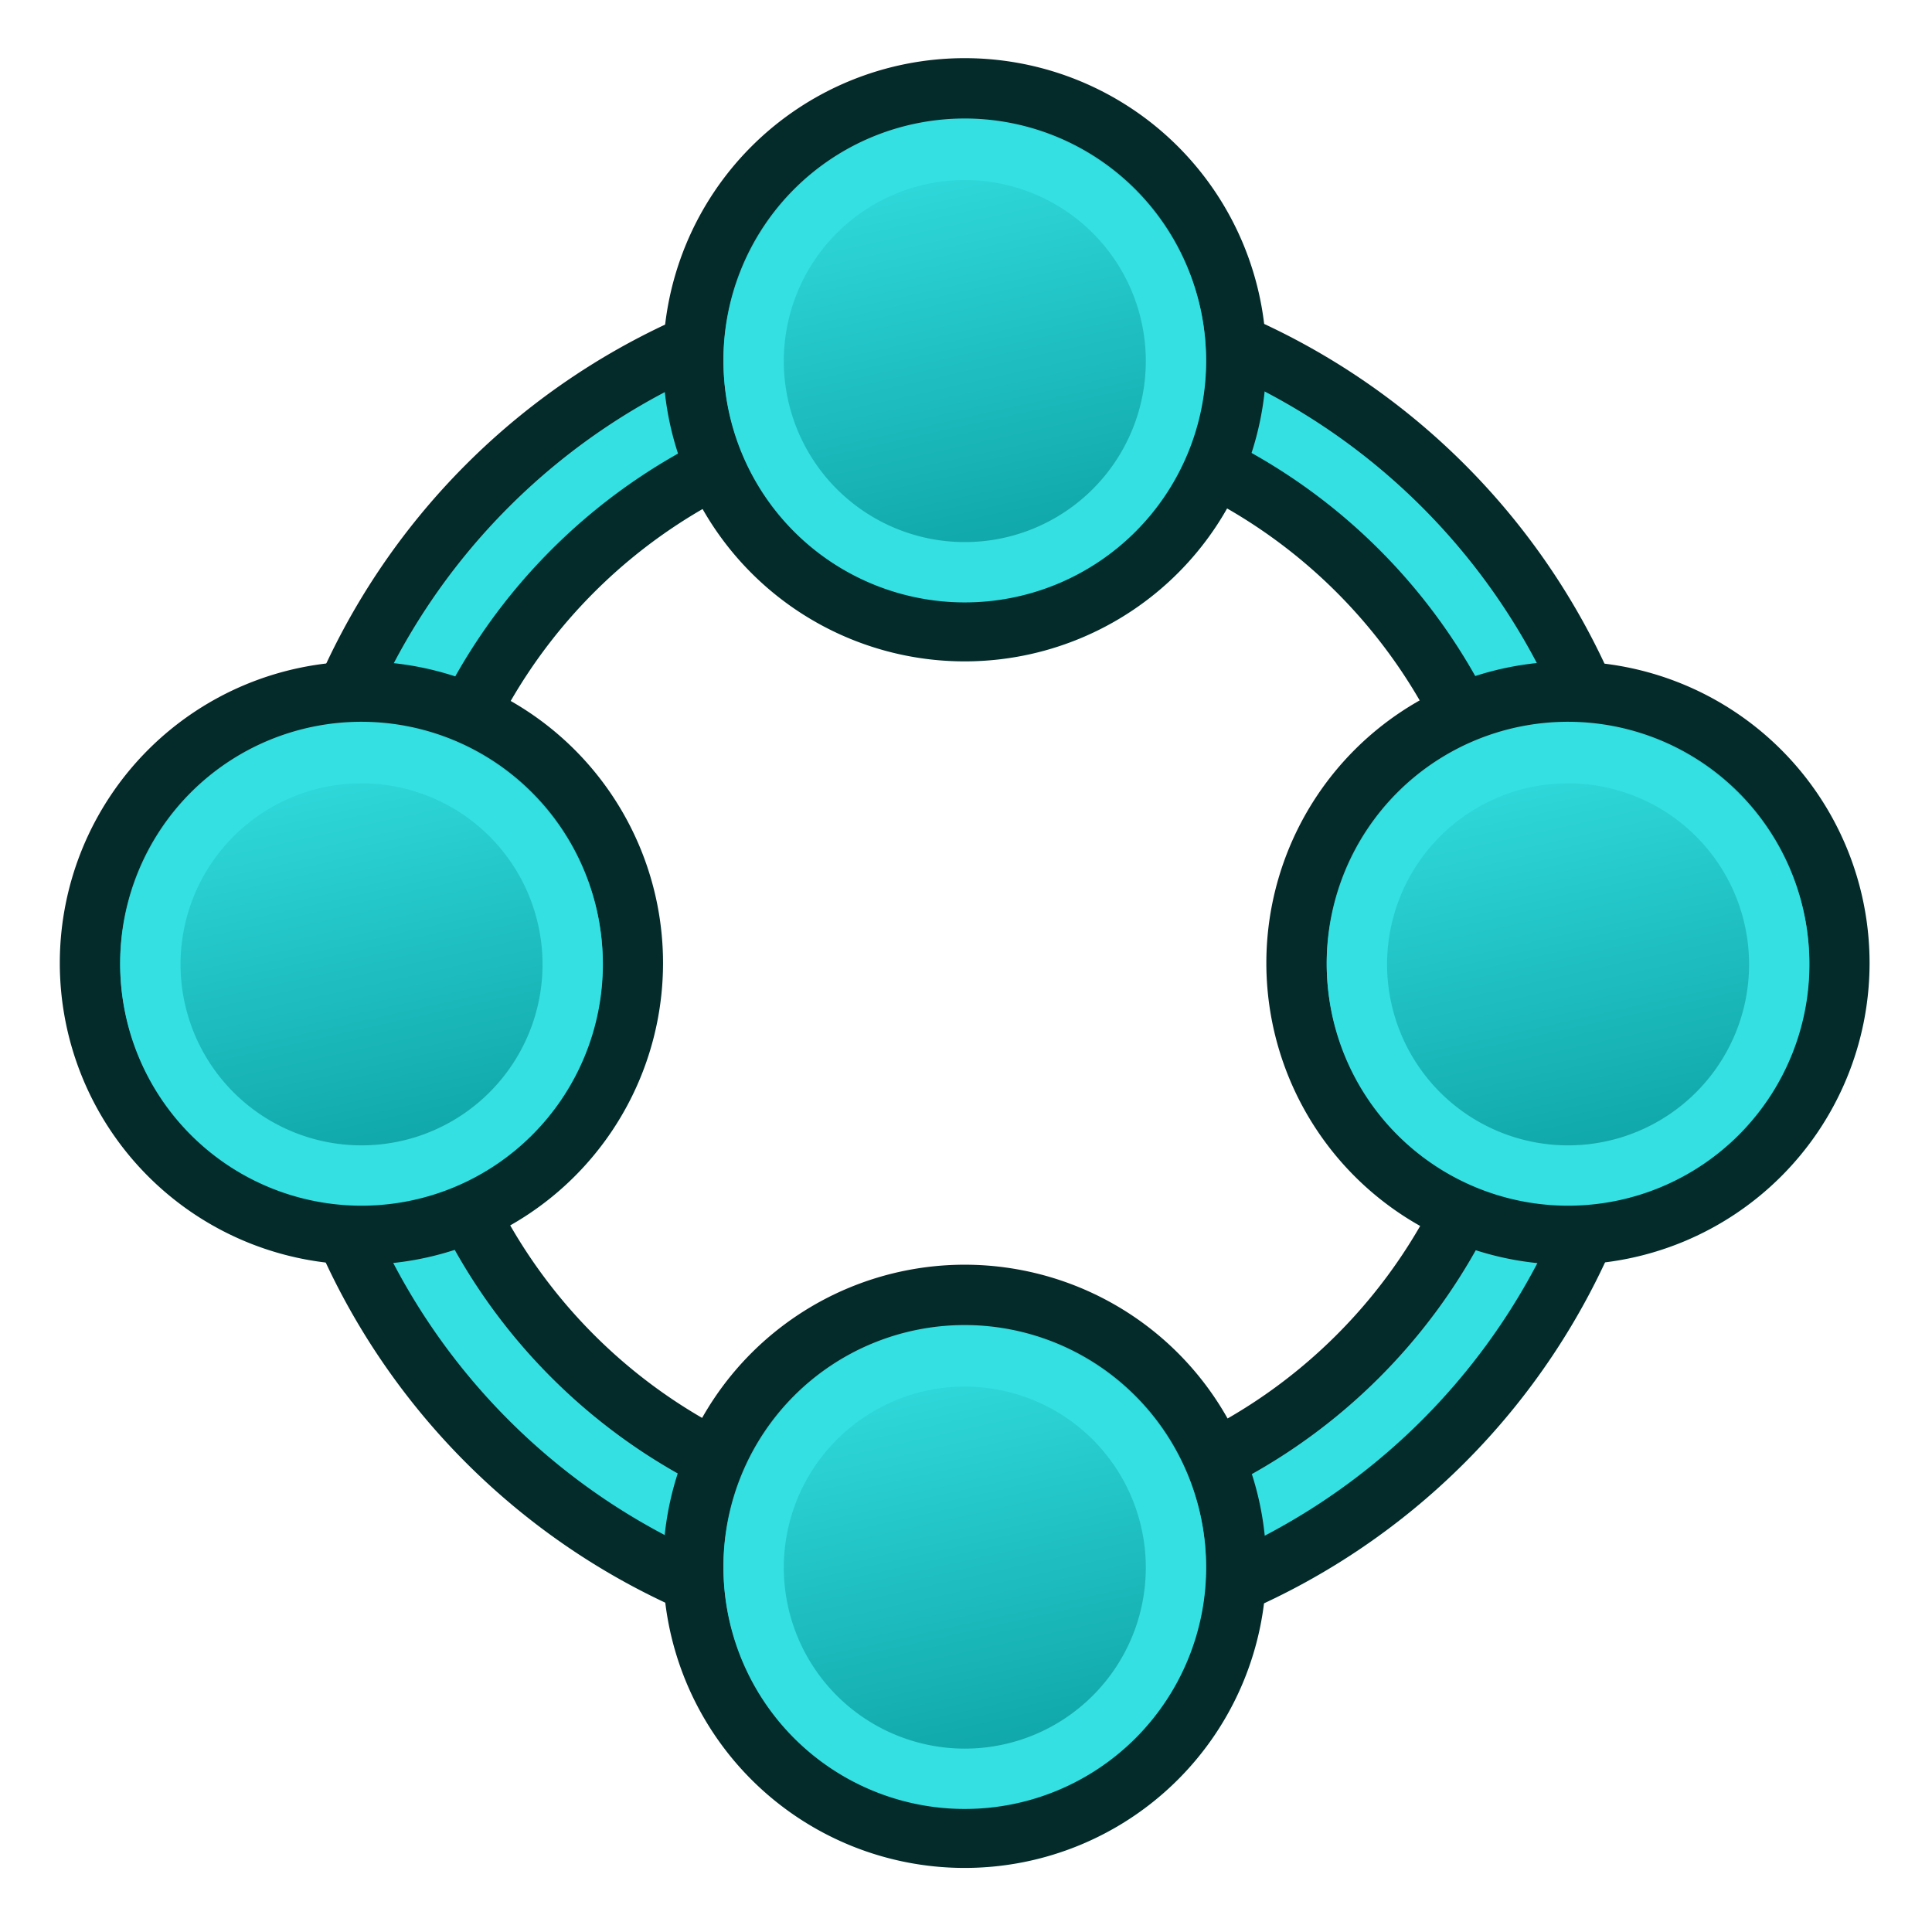 <?xml version="1.0" encoding="UTF-8" standalone="no"?>
<svg
   xmlns:dc="http://purl.org/dc/elements/1.1/"
   xmlns:cc="http://creativecommons.org/ns#"
   xmlns:rdf="http://www.w3.org/1999/02/22-rdf-syntax-ns#"
   xmlns:svg="http://www.w3.org/2000/svg"
   xmlns="http://www.w3.org/2000/svg"
   xmlns:xlink="http://www.w3.org/1999/xlink"
   version="1.1"
   id="svg2726"
   height="64px"
   width="64px">
  <defs
     id="defs2728">
    <linearGradient
       id="linearGradient3823">
      <stop
         id="stop3825"
         offset="0"
         style="stop-color:#06989a;stop-opacity:1" />
      <stop
         id="stop3827"
         offset="1"
         style="stop-color:#34e0e2;stop-opacity:1" />
    </linearGradient>
    <linearGradient
       id="linearGradient3144">
      <stop
         id="stop3146"
         offset="0"
         style="stop-color:#ffffff;stop-opacity:1;" />
      <stop
         id="stop3148"
         offset="1"
         style="stop-color:#ffffff;stop-opacity:0;" />
    </linearGradient>
    <radialGradient
       r="34.345"
       fy="672.797"
       fx="225.264"
       cy="672.797"
       cx="225.264"
       gradientTransform="matrix(1,0,0,0.699,0,202.829)"
       gradientUnits="userSpaceOnUse"
       id="radialGradient3850"
       xlink:href="#linearGradient3144" />
    <radialGradient
       r="34.345"
       fy="672.797"
       fx="225.264"
       cy="672.797"
       cx="225.264"
       gradientTransform="matrix(1,0,0,0.699,0,202.829)"
       gradientUnits="userSpaceOnUse"
       id="radialGradient3850-2"
       xlink:href="#linearGradient3144-7" />
    <linearGradient
       id="linearGradient3144-7">
      <stop
         id="stop3146-4"
         offset="0"
         style="stop-color:#ffffff;stop-opacity:1;" />
      <stop
         id="stop3148-4"
         offset="1"
         style="stop-color:#ffffff;stop-opacity:0;" />
    </linearGradient>
    <radialGradient
       r="34.345"
       fy="672.797"
       fx="225.264"
       cy="672.797"
       cx="225.264"
       gradientTransform="matrix(1,0,0,0.699,0,202.829)"
       gradientUnits="userSpaceOnUse"
       id="radialGradient3850-7"
       xlink:href="#linearGradient3144-5" />
    <linearGradient
       id="linearGradient3144-5">
      <stop
         id="stop3146-6"
         offset="0"
         style="stop-color:#ffffff;stop-opacity:1;" />
      <stop
         id="stop3148-5"
         offset="1"
         style="stop-color:#ffffff;stop-opacity:0;" />
    </linearGradient>
    <radialGradient
       xlink:href="#linearGradient3144-5"
       id="radialGradient4501"
       gradientUnits="userSpaceOnUse"
       gradientTransform="matrix(1,0,0,0.699,0,202.829)"
       cx="225.264"
       cy="672.797"
       fx="225.264"
       fy="672.797"
       r="34.345" />
    <radialGradient
       r="34.345"
       fy="672.797"
       fx="225.264"
       cy="672.797"
       cx="225.264"
       gradientTransform="matrix(1,0,0,0.699,0,202.829)"
       gradientUnits="userSpaceOnUse"
       id="radialGradient3850-70"
       xlink:href="#linearGradient3144-3" />
    <linearGradient
       id="linearGradient3144-3">
      <stop
         id="stop3146-2"
         offset="0"
         style="stop-color:#ffffff;stop-opacity:1;" />
      <stop
         id="stop3148-3"
         offset="1"
         style="stop-color:#ffffff;stop-opacity:0;" />
    </linearGradient>
    <radialGradient
       xlink:href="#linearGradient3144-3"
       id="radialGradient4501-8"
       gradientUnits="userSpaceOnUse"
       gradientTransform="matrix(1,0,0,0.699,0,202.829)"
       cx="225.264"
       cy="672.797"
       fx="225.264"
       fy="672.797"
       r="34.345" />
    <radialGradient
       r="34.345"
       fy="672.797"
       fx="225.264"
       cy="672.797"
       cx="225.264"
       gradientTransform="matrix(1,0,0,0.699,0,202.829)"
       gradientUnits="userSpaceOnUse"
       id="radialGradient3850-5"
       xlink:href="#linearGradient3144-1" />
    <linearGradient
       id="linearGradient3144-1">
      <stop
         id="stop3146-5"
         offset="0"
         style="stop-color:#ffffff;stop-opacity:1;" />
      <stop
         id="stop3148-1"
         offset="1"
         style="stop-color:#ffffff;stop-opacity:0;" />
    </linearGradient>
    <radialGradient
       xlink:href="#linearGradient3144-1"
       id="radialGradient4501-1"
       gradientUnits="userSpaceOnUse"
       gradientTransform="matrix(1,0,0,0.699,0,202.829)"
       cx="225.264"
       cy="672.797"
       fx="225.264"
       fy="672.797"
       r="34.345" />
    <radialGradient
       r="34.345"
       fy="672.797"
       fx="225.264"
       cy="672.797"
       cx="225.264"
       gradientTransform="matrix(1,0,0,0.699,0,202.829)"
       gradientUnits="userSpaceOnUse"
       id="radialGradient3850-3"
       xlink:href="#linearGradient3144-9" />
    <linearGradient
       id="linearGradient3144-9">
      <stop
         id="stop3146-9"
         offset="0"
         style="stop-color:#ffffff;stop-opacity:1;" />
      <stop
         id="stop3148-12"
         offset="1"
         style="stop-color:#ffffff;stop-opacity:0;" />
    </linearGradient>
    <radialGradient
       xlink:href="#linearGradient3144-9"
       id="radialGradient4583"
       gradientUnits="userSpaceOnUse"
       gradientTransform="matrix(1,0,0,0.699,0,202.829)"
       cx="225.264"
       cy="672.797"
       fx="225.264"
       fy="672.797"
       r="34.345" />
    <radialGradient
       xlink:href="#linearGradient3144-1-3"
       id="radialGradient4501-1-6"
       gradientUnits="userSpaceOnUse"
       gradientTransform="matrix(1,0,0,0.699,0,202.829)"
       cx="225.264"
       cy="672.797"
       fx="225.264"
       fy="672.797"
       r="34.345" />
    <linearGradient
       id="linearGradient3144-1-3">
      <stop
         id="stop3146-5-4"
         offset="0"
         style="stop-color:#ffffff;stop-opacity:1;" />
      <stop
         id="stop3148-1-2"
         offset="1"
         style="stop-color:#ffffff;stop-opacity:0;" />
    </linearGradient>
    <radialGradient
       xlink:href="#linearGradient3144-3-5"
       id="radialGradient4501-8-0"
       gradientUnits="userSpaceOnUse"
       gradientTransform="matrix(1,0,0,0.699,0,202.829)"
       cx="225.264"
       cy="672.797"
       fx="225.264"
       fy="672.797"
       r="34.345" />
    <linearGradient
       id="linearGradient3144-3-5">
      <stop
         id="stop3146-2-9"
         offset="0"
         style="stop-color:#ffffff;stop-opacity:1;" />
      <stop
         id="stop3148-3-4"
         offset="1"
         style="stop-color:#ffffff;stop-opacity:0;" />
    </linearGradient>
    <radialGradient
       xlink:href="#linearGradient3144-5-9"
       id="radialGradient4501-4"
       gradientUnits="userSpaceOnUse"
       gradientTransform="matrix(1,0,0,0.699,0,202.829)"
       cx="225.264"
       cy="672.797"
       fx="225.264"
       fy="672.797"
       r="34.345" />
    <linearGradient
       id="linearGradient3144-5-9">
      <stop
         id="stop3146-6-1"
         offset="0"
         style="stop-color:#ffffff;stop-opacity:1;" />
      <stop
         id="stop3148-5-9"
         offset="1"
         style="stop-color:#ffffff;stop-opacity:0;" />
    </linearGradient>
    <radialGradient
       r="34.345"
       fy="672.797"
       fx="225.264"
       cy="672.797"
       cx="225.264"
       gradientTransform="matrix(1,0,0,0.699,0,202.829)"
       gradientUnits="userSpaceOnUse"
       id="radialGradient3850-9"
       xlink:href="#linearGradient3144-34" />
    <linearGradient
       id="linearGradient3144-34">
      <stop
         id="stop3146-1"
         offset="0"
         style="stop-color:#ffffff;stop-opacity:1;" />
      <stop
         id="stop3148-2"
         offset="1"
         style="stop-color:#ffffff;stop-opacity:0;" />
    </linearGradient>
    <linearGradient
       gradientUnits="userSpaceOnUse"
       y2="657.41"
       x2="152.685"
       y1="655.128"
       x1="252.19"
       id="linearGradient3829"
       xlink:href="#linearGradient3823" />
    <linearGradient
       gradientUnits="userSpaceOnUse"
       y2="657.41"
       x2="152.685"
       y1="655.128"
       x1="252.19"
       id="linearGradient3829-7"
       xlink:href="#linearGradient3823-4" />
    <linearGradient
       id="linearGradient3823-4">
      <stop
         id="stop3825-0"
         offset="0"
         style="stop-color:#06989a;stop-opacity:1" />
      <stop
         id="stop3827-9"
         offset="1"
         style="stop-color:#34e0e2;stop-opacity:1" />
    </linearGradient>
    <linearGradient
       xlink:href="#linearGradient3823-4"
       id="linearGradient3847"
       gradientUnits="userSpaceOnUse"
       x1="252.19"
       y1="655.128"
       x2="152.685"
       y2="657.41" />
    <linearGradient
       gradientUnits="userSpaceOnUse"
       y2="657.41"
       x2="152.685"
       y1="655.128"
       x1="252.19"
       id="linearGradient3829-8"
       xlink:href="#linearGradient3823-2" />
    <linearGradient
       id="linearGradient3823-2">
      <stop
         id="stop3825-4"
         offset="0"
         style="stop-color:#06989a;stop-opacity:1" />
      <stop
         id="stop3827-5"
         offset="1"
         style="stop-color:#34e0e2;stop-opacity:1" />
    </linearGradient>
    <linearGradient
       xlink:href="#linearGradient3823-2"
       id="linearGradient3847-5"
       gradientUnits="userSpaceOnUse"
       x1="252.19"
       y1="655.128"
       x2="152.685"
       y2="657.41" />
    <linearGradient
       gradientUnits="userSpaceOnUse"
       y2="657.41"
       x2="152.685"
       y1="655.128"
       x1="252.19"
       id="linearGradient3829-1"
       xlink:href="#linearGradient3823-5" />
    <linearGradient
       id="linearGradient3823-5">
      <stop
         id="stop3825-2"
         offset="0"
         style="stop-color:#06989a;stop-opacity:1" />
      <stop
         id="stop3827-7"
         offset="1"
         style="stop-color:#34e0e2;stop-opacity:1" />
    </linearGradient>
    <linearGradient
       xlink:href="#linearGradient3823-5"
       id="linearGradient3847-6"
       gradientUnits="userSpaceOnUse"
       x1="252.19"
       y1="655.128"
       x2="152.685"
       y2="657.41" />
    <linearGradient
       gradientUnits="userSpaceOnUse"
       y2="657.41"
       x2="152.685"
       y1="655.128"
       x1="252.19"
       id="linearGradient3829-12"
       xlink:href="#linearGradient3823-1" />
    <linearGradient
       id="linearGradient3823-1">
      <stop
         id="stop3825-49"
         offset="0"
         style="stop-color:#06989a;stop-opacity:1" />
      <stop
         id="stop3827-8"
         offset="1"
         style="stop-color:#34e0e2;stop-opacity:1" />
    </linearGradient>
    <linearGradient
       xlink:href="#linearGradient3823-1"
       id="linearGradient3954"
       gradientUnits="userSpaceOnUse"
       x1="252.19"
       y1="655.128"
       x2="152.685"
       y2="657.41" />
    <linearGradient
       gradientUnits="userSpaceOnUse"
       y2="657.41"
       x2="152.685"
       y1="655.128"
       x1="252.19"
       id="linearGradient3829-5"
       xlink:href="#linearGradient3823-29" />
    <linearGradient
       id="linearGradient3823-29">
      <stop
         id="stop3825-9"
         offset="0"
         style="stop-color:#06989a;stop-opacity:1" />
      <stop
         id="stop3827-83"
         offset="1"
         style="stop-color:#34e0e2;stop-opacity:1" />
    </linearGradient>
    <linearGradient
       xlink:href="#linearGradient3823-29"
       id="linearGradient3954-8"
       gradientUnits="userSpaceOnUse"
       x1="252.19"
       y1="655.128"
       x2="152.685"
       y2="657.41" />
    <linearGradient
       gradientUnits="userSpaceOnUse"
       y2="657.41"
       x2="152.685"
       y1="655.128"
       x1="252.19"
       id="linearGradient3829-86"
       xlink:href="#linearGradient3823-6" />
    <linearGradient
       id="linearGradient3823-6">
      <stop
         id="stop3825-23"
         offset="0"
         style="stop-color:#06989a;stop-opacity:1" />
      <stop
         id="stop3827-82"
         offset="1"
         style="stop-color:#34e0e2;stop-opacity:1" />
    </linearGradient>
    <linearGradient
       xlink:href="#linearGradient3823-6"
       id="linearGradient3954-6"
       gradientUnits="userSpaceOnUse"
       x1="252.19"
       y1="655.128"
       x2="152.685"
       y2="657.41" />
  </defs>
  <g
     id="layer1">
    <g
       transform="matrix(0.162,0,0,0.162,6.361,-66.109)"
       id="g4289">
      <path
         transform="matrix(6.615,0,0,6.615,-52.778,394.378)"
         d="M 50.912,31.859 A 19.028,19.028 0 0 1 31.884,50.886 19.028,19.028 0 0 1 12.856,31.859 19.028,19.028 0 0 1 31.884,12.831 19.028,19.028 0 0 1 50.912,31.859 Z"
         id="path4313"
         style="color:#000000;fill:none;stroke:#042a2a;stroke-width:5.594;stroke-linecap:butt;stroke-linejoin:round;stroke-miterlimit:4;stroke-opacity:1;stroke-dasharray:none;stroke-dashoffset:0;marker:none;visibility:visible;display:inline;overflow:visible;enable-background:accumulate" />
      <path
         transform="matrix(6.615,0,0,6.615,-52.778,394.378)"
         d="M 50.912,31.859 A 19.028,19.028 0 0 1 31.884,50.886 19.028,19.028 0 0 1 12.856,31.859 19.028,19.028 0 0 1 31.884,12.831 19.028,19.028 0 0 1 50.912,31.859 Z"
         id="path4313-3"
         style="color:#000000;fill:none;stroke:#34e0e2;stroke-width:1.865;stroke-linecap:butt;stroke-linejoin:round;stroke-miterlimit:4;stroke-opacity:1;stroke-dasharray:none;stroke-dashoffset:0;marker:none;visibility:visible;display:inline;overflow:visible;enable-background:accumulate" />
      <path
         transform="matrix(0.222,1.121,-1.121,0.222,848.733,361.911)"
         style="color:#000000;fill:url(#linearGradient3829);fill-opacity:1;fill-rule:nonzero;stroke:#042a2a;stroke-width:10.796;stroke-linecap:butt;stroke-linejoin:round;stroke-miterlimit:4;stroke-opacity:1;stroke-dasharray:none;stroke-dashoffset:0;marker:none;visibility:visible;display:inline;overflow:visible;enable-background:accumulate"
         id="path3162-6-7"
         d="m 245.714,655.219 a 48.571,48.571 0 0 1 -48.571,48.571 48.571,48.571 0 0 1 -48.571,-48.571 48.571,48.571 0 0 1 48.571,-48.571 48.571,48.571 0 0 1 48.571,48.571 z" />
      <path
         transform="matrix(0.173,0.872,-0.872,0.173,695.268,443.373)"
         style="color:#000000;fill:none;stroke:#34e0e2;stroke-width:13.88;stroke-linecap:butt;stroke-linejoin:round;stroke-miterlimit:4;stroke-opacity:1;stroke-dasharray:none;stroke-dashoffset:0;marker:none;visibility:visible;display:inline;overflow:visible;enable-background:accumulate"
         id="path3162-6-7-1"
         d="m 245.714,655.219 a 48.571,48.571 0 0 1 -48.571,48.571 48.571,48.571 0 0 1 -48.571,-48.571 48.571,48.571 0 0 1 48.571,-48.571 48.571,48.571 0 0 1 48.571,48.571 z" />
      <path
         transform="matrix(0.222,1.121,-1.121,0.222,972.092,238.552)"
         style="color:#000000;fill:url(#linearGradient3954);fill-opacity:1;fill-rule:nonzero;stroke:#042a2a;stroke-width:10.796;stroke-linecap:butt;stroke-linejoin:round;stroke-miterlimit:4;stroke-opacity:1;stroke-dasharray:none;stroke-dashoffset:0;marker:none;visibility:visible;display:inline;overflow:visible;enable-background:accumulate"
         id="path3162-6-7-2"
         d="m 245.714,655.219 a 48.571,48.571 0 0 1 -48.571,48.571 48.571,48.571 0 0 1 -48.571,-48.571 48.571,48.571 0 0 1 48.571,-48.571 48.571,48.571 0 0 1 48.571,48.571 z" />
      <path
         transform="matrix(0.173,0.872,-0.872,0.173,818.627,320.014)"
         style="color:#000000;fill:none;stroke:#34e0e2;stroke-width:13.88;stroke-linecap:butt;stroke-linejoin:round;stroke-miterlimit:4;stroke-opacity:1;stroke-dasharray:none;stroke-dashoffset:0;marker:none;visibility:visible;display:inline;overflow:visible;enable-background:accumulate"
         id="path3162-6-7-1-4"
         d="m 245.714,655.219 a 48.571,48.571 0 0 1 -48.571,48.571 48.571,48.571 0 0 1 -48.571,-48.571 48.571,48.571 0 0 1 48.571,-48.571 48.571,48.571 0 0 1 48.571,48.571 z" />
      <path
         transform="matrix(0.222,1.121,-1.121,0.222,848.733,115.192)"
         style="color:#000000;fill:url(#linearGradient3954-8);fill-opacity:1;fill-rule:nonzero;stroke:#042a2a;stroke-width:10.796;stroke-linecap:butt;stroke-linejoin:round;stroke-miterlimit:4;stroke-opacity:1;stroke-dasharray:none;stroke-dashoffset:0;marker:none;visibility:visible;display:inline;overflow:visible;enable-background:accumulate"
         id="path3162-6-7-6"
         d="m 245.714,655.219 a 48.571,48.571 0 0 1 -48.571,48.571 48.571,48.571 0 0 1 -48.571,-48.571 48.571,48.571 0 0 1 48.571,-48.571 48.571,48.571 0 0 1 48.571,48.571 z" />
      <path
         transform="matrix(0.173,0.872,-0.872,0.173,695.268,196.654)"
         style="color:#000000;fill:none;stroke:#34e0e2;stroke-width:13.88;stroke-linecap:butt;stroke-linejoin:round;stroke-miterlimit:4;stroke-opacity:1;stroke-dasharray:none;stroke-dashoffset:0;marker:none;visibility:visible;display:inline;overflow:visible;enable-background:accumulate"
         id="path3162-6-7-1-9"
         d="m 245.714,655.219 a 48.571,48.571 0 0 1 -48.571,48.571 48.571,48.571 0 0 1 -48.571,-48.571 48.571,48.571 0 0 1 48.571,-48.571 48.571,48.571 0 0 1 48.571,48.571 z" />
      <path
         transform="matrix(0.222,1.121,-1.121,0.222,725.374,238.552)"
         style="color:#000000;fill:url(#linearGradient3954-6);fill-opacity:1;fill-rule:nonzero;stroke:#042a2a;stroke-width:10.796;stroke-linecap:butt;stroke-linejoin:round;stroke-miterlimit:4;stroke-opacity:1;stroke-dasharray:none;stroke-dashoffset:0;marker:none;visibility:visible;display:inline;overflow:visible;enable-background:accumulate"
         id="path3162-6-7-27"
         d="m 245.714,655.219 a 48.571,48.571 0 0 1 -48.571,48.571 48.571,48.571 0 0 1 -48.571,-48.571 48.571,48.571 0 0 1 48.571,-48.571 48.571,48.571 0 0 1 48.571,48.571 z" />
      <path
         transform="matrix(0.173,0.872,-0.872,0.173,571.909,320.014)"
         style="color:#000000;fill:none;stroke:#34e0e2;stroke-width:13.88;stroke-linecap:butt;stroke-linejoin:round;stroke-miterlimit:4;stroke-opacity:1;stroke-dasharray:none;stroke-dashoffset:0;marker:none;visibility:visible;display:inline;overflow:visible;enable-background:accumulate"
         id="path3162-6-7-1-5"
         d="m 245.714,655.219 a 48.571,48.571 0 0 1 -48.571,48.571 48.571,48.571 0 0 1 -48.571,-48.571 48.571,48.571 0 0 1 48.571,-48.571 48.571,48.571 0 0 1 48.571,48.571 z" />
    </g>
  </g>
</svg>

